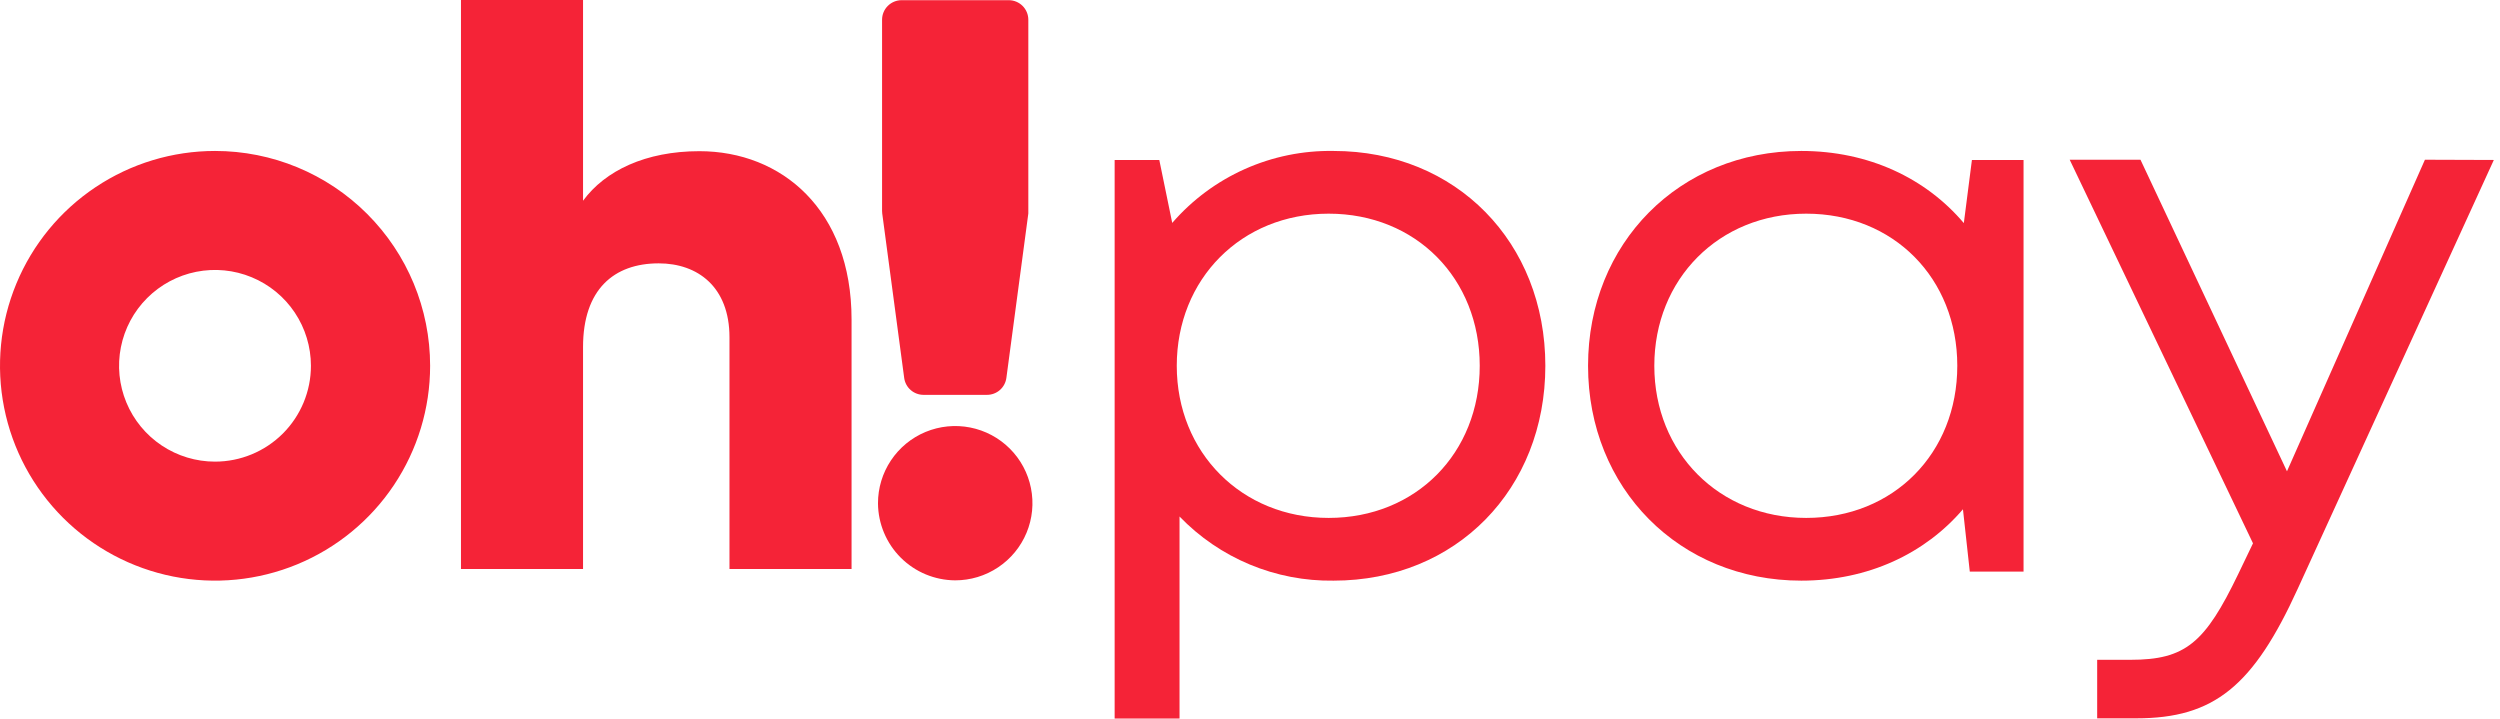 <svg width="167" height="48" viewBox="0 0 167 48" fill="none" xmlns="http://www.w3.org/2000/svg">
<path d="M89.08 10.084C97.281 10.084 103.229 16.198 103.229 24.435C103.229 32.672 97.281 38.787 89.08 38.787C87.163 38.815 85.261 38.449 83.491 37.712C81.722 36.975 80.123 35.883 78.793 34.503V48H74.458V10.686H77.441L78.305 14.891C79.639 13.351 81.295 12.123 83.156 11.292C85.017 10.462 87.038 10.049 89.076 10.084H89.08ZM88.753 34.597C94.59 34.597 98.846 30.266 98.846 24.435C98.846 18.604 94.59 14.273 88.753 14.273C82.916 14.273 78.608 18.643 78.608 24.435C78.608 30.227 82.943 34.597 88.753 34.597Z" fill="#F52337"/>
<path d="M135.173 10.686V38.184H131.582L131.125 34.019C128.591 36.979 124.795 38.787 120.326 38.787C112.187 38.787 106.082 32.625 106.082 24.435C106.082 16.245 112.187 10.084 120.326 10.084C124.827 10.084 128.646 11.906 131.184 14.903L131.724 10.686H135.173ZM130.747 24.435C130.747 18.588 126.49 14.273 120.653 14.273C114.816 14.273 110.508 18.647 110.508 24.435C110.508 30.223 114.824 34.597 120.653 34.597C126.482 34.597 130.747 30.286 130.747 24.435Z" fill="#F52337"/>
<path d="M166.588 10.686L153.492 39.322C150.524 45.834 147.903 47.984 142.708 47.984H140.091V44.075H142.314C145.995 44.075 147.296 42.948 149.511 38.353L150.5 36.294L138.255 10.67H142.984L152.77 31.483L161.985 10.67L166.588 10.686Z" fill="#F52337"/>
<path d="M56.884 21.34V38.011H48.729V22.533C48.729 19.167 46.609 17.592 44 17.592C41.013 17.592 38.947 19.332 38.947 23.187V38.011H30.793V0H38.947V13.411C40.413 11.402 43.133 10.099 46.719 10.099C52.202 10.099 56.884 14.009 56.884 21.34Z" fill="#F52337"/>
<path d="M14.366 10.084C11.524 10.084 8.747 10.925 6.385 12.502C4.022 14.079 2.181 16.32 1.094 18.943C0.006 21.565 -0.278 24.451 0.276 27.235C0.83 30.019 2.199 32.576 4.208 34.583C6.217 36.59 8.776 37.957 11.563 38.511C14.35 39.065 17.238 38.78 19.863 37.694C22.488 36.608 24.732 34.769 26.311 32.408C27.889 30.048 28.732 27.273 28.732 24.435C28.732 20.629 27.218 16.978 24.524 14.287C21.83 11.595 18.176 10.084 14.366 10.084ZM14.366 30.837C13.098 30.838 11.859 30.463 10.804 29.76C9.75 29.057 8.928 28.058 8.442 26.888C7.957 25.718 7.829 24.431 8.076 23.189C8.323 21.946 8.933 20.805 9.829 19.91C10.725 19.014 11.867 18.404 13.11 18.156C14.353 17.909 15.642 18.035 16.813 18.52C17.985 19.004 18.986 19.825 19.69 20.878C20.394 21.931 20.77 23.169 20.77 24.435C20.77 26.132 20.096 27.76 18.895 28.961C17.694 30.161 16.065 30.836 14.366 30.837Z" fill="#F52337"/>
<path d="M58.65 33.625C58.647 32.605 58.948 31.607 59.514 30.758C60.079 29.909 60.884 29.246 61.827 28.854C62.77 28.463 63.808 28.359 64.809 28.557C65.811 28.755 66.731 29.245 67.454 29.966C68.176 30.686 68.669 31.605 68.868 32.606C69.068 33.606 68.966 34.643 68.575 35.585C68.184 36.528 67.522 37.333 66.673 37.899C65.824 38.466 64.826 38.768 63.805 38.767C62.441 38.759 61.136 38.215 60.171 37.252C59.207 36.29 58.66 34.987 58.65 33.625Z" fill="#F52337"/>
<path d="M58.922 14.088V1.319C58.922 0.972 59.059 0.64 59.305 0.395C59.55 0.15 59.883 0.012 60.23 0.012H67.383C67.73 0.012 68.063 0.15 68.309 0.395C68.554 0.64 68.692 0.972 68.692 1.319V14.088C68.696 14.146 68.696 14.203 68.692 14.261L67.226 25.246C67.184 25.559 67.029 25.846 66.792 26.054C66.554 26.262 66.249 26.376 65.933 26.376H61.692C61.376 26.376 61.071 26.262 60.833 26.054C60.596 25.846 60.441 25.559 60.4 25.246L58.933 14.261C58.925 14.204 58.921 14.146 58.922 14.088Z" fill="#F52337"/>
</svg>
